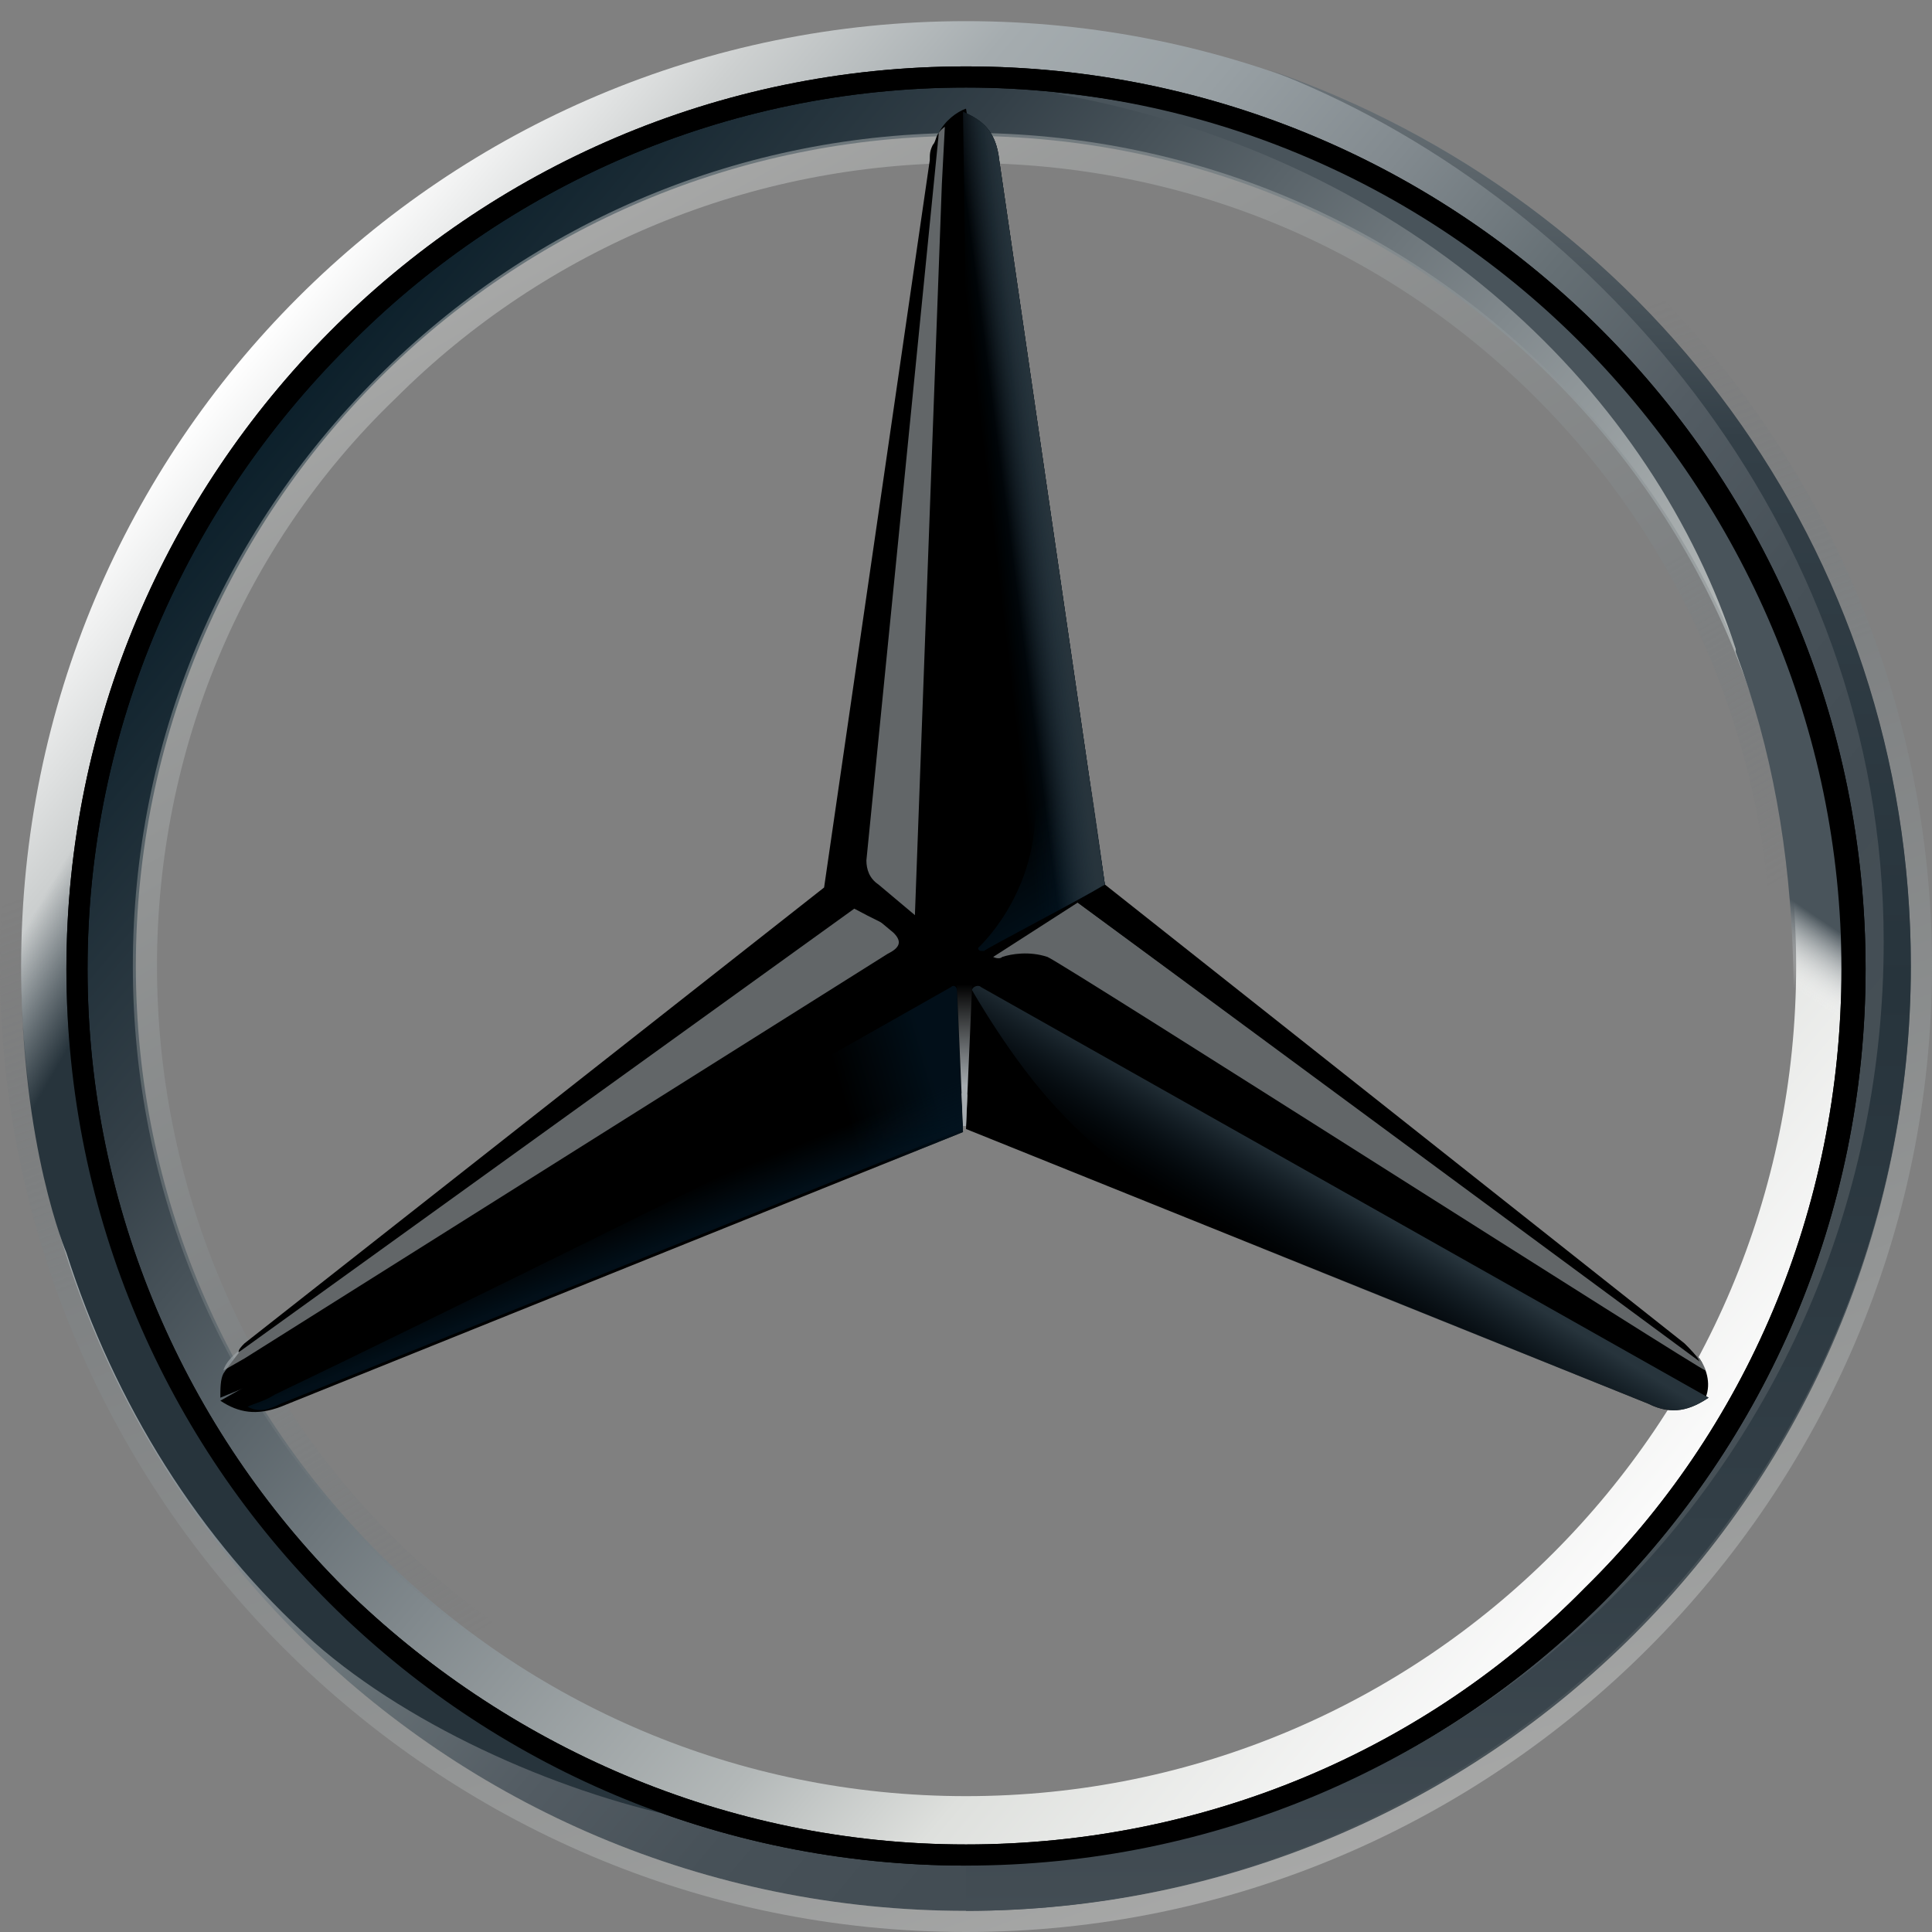 <svg width="38" height="38" viewBox="0 0 38 38" fill="none" xmlns="http://www.w3.org/2000/svg">
<rect x="0" y="0" width="38" height="38" fill="#808080" stroke="none"/>
<path d="M37.584 19C37.584 29.272 29.272 37.584 19 37.584C8.728 37.584 0.416 29.272 0.416 19C0.416 8.728 8.728 0.416 19 0.416C29.272 0.416 37.584 8.728 37.584 19ZM19 1.544C9.322 1.544 1.544 9.322 1.544 19C1.544 28.678 9.381 36.456 19 36.456C28.678 36.456 36.456 28.619 36.456 19C36.456 9.322 28.678 1.544 19 1.544Z" fill="url(#paint0_linear)"/>
<path d="M19 1.544C9.322 1.544 1.544 9.322 1.544 19C1.544 28.678 9.381 36.456 19 36.456C28.678 36.456 36.456 28.619 36.456 19C36.456 9.322 28.678 1.544 19 1.544ZM19 35.328C9.975 35.328 2.672 28.025 2.672 19C2.672 9.975 9.975 2.672 19 2.672C28.025 2.672 35.328 9.975 35.328 19C35.328 28.025 28.025 35.328 19 35.328Z" fill="url(#paint1_linear)"/>
<path opacity="0.4" d="M19 37.584C29.272 37.584 37.584 29.272 37.584 19C37.584 8.728 29.272 0.416 19 0.416C8.728 0.416 0.416 8.728 0.416 19C0.416 29.272 8.728 37.584 19 37.584ZM19 0C29.45 0 38 8.55 38 19C38 29.45 29.45 38 19 38C8.55 38 0 29.45 0 19C0 8.55 8.55 0 19 0Z" fill="url(#paint2_linear)"/>
<path d="M1.306 19.059C1.306 9.322 9.203 1.306 19 1.306C28.797 1.306 36.694 9.262 36.694 19.059C36.694 28.797 28.797 36.694 19 36.694C9.203 36.694 1.306 28.797 1.306 19.059ZM6.828 6.828C3.681 9.975 1.722 14.309 1.722 19.059C1.722 23.809 3.681 28.144 6.769 31.231C9.916 34.319 14.25 36.278 19 36.278C23.75 36.278 28.084 34.378 31.172 31.231C34.319 28.144 36.219 23.809 36.219 19.059C36.219 14.309 34.259 9.975 31.172 6.828C28.084 3.681 23.75 1.722 19 1.722C14.25 1.722 9.916 3.681 6.828 6.828Z" fill="black"/>
<path opacity="0.4" d="M19 35.388C14.606 35.388 10.509 33.666 7.422 30.578C4.334 27.491 2.613 23.394 2.613 19C2.613 14.606 4.334 10.509 7.422 7.422C10.509 4.334 14.606 2.613 19 2.613C23.394 2.613 27.491 4.334 30.578 7.422C33.666 10.509 35.388 14.606 35.388 19C35.388 23.394 33.666 27.491 30.578 30.578C27.491 33.666 23.394 35.388 19 35.388ZM19 34.913C23.216 34.913 27.253 33.25 30.222 30.281C33.25 27.253 34.853 23.275 34.853 19.059C34.853 14.844 33.191 10.806 30.222 7.838C27.194 4.809 23.216 3.206 19 3.206C14.784 3.206 10.747 4.869 7.778 7.838C4.75 10.747 3.088 14.784 3.088 19C3.088 23.216 4.75 27.253 7.719 30.222C10.747 33.25 14.784 34.913 19 34.913Z" fill="url(#paint3_linear)"/>
<path d="M33.428 26.719C33.131 26.481 21.672 17.397 21.672 17.397L19 2.137C18.822 2.197 18.584 2.375 18.466 2.612L16.566 17.456L4.75 26.541C4.75 26.541 4.513 26.837 4.394 27.016C4.334 27.134 4.334 27.312 4.334 27.491L18.941 21.494L33.547 27.491C33.666 27.194 33.547 26.897 33.428 26.719Z" fill="black"/>
<path d="M19.119 19.475L19 22.206L32.419 27.609C32.894 27.847 33.25 27.728 33.606 27.491L19.297 19.416C19.238 19.356 19.119 19.416 19.119 19.475Z" fill="black"/>
<path d="M19.119 19.475C19.119 19.475 19.89 20.841 20.781 21.791C22.028 23.156 23.691 24.106 23.691 24.106L32.419 27.609C32.894 27.847 33.25 27.728 33.606 27.491L19.297 19.416C19.237 19.356 19.119 19.416 19.119 19.475Z" fill="url(#paint4_linear)"/>
<path d="M33.547 26.956C33.547 26.897 33.488 26.837 33.428 26.719L21.197 17.753L19.534 18.822C19.534 18.822 19.653 18.881 19.712 18.822C19.891 18.762 20.247 18.703 20.603 18.822C20.9 18.941 33.547 27.016 33.547 26.956C33.547 27.016 33.547 27.016 33.547 26.956Z" fill="#A4AAAE" fill-opacity="0.6"/>
<path d="M33.131 26.422L21.731 17.397L21.197 17.753L33.428 26.778C33.369 26.659 33.25 26.541 33.131 26.422Z" fill="black"/>
<path d="M19.297 18.584L19.238 18.644C19.238 18.644 19.238 18.762 19.356 18.703C19.416 18.644 21.137 17.753 21.731 17.397L19.653 3.147C19.594 2.612 19.356 2.375 18.941 2.197L19.178 18.703L19.297 18.584Z" fill="black"/>
<path d="M18.288 3.147V3.919L16.981 17.041C16.981 17.219 17.041 17.397 17.219 17.516L17.991 18.109L18.525 3.622L18.584 2.494C18.406 2.612 18.347 2.85 18.288 3.147ZM17.575 18.347L16.863 17.753L4.809 26.481C4.809 26.481 4.453 26.719 4.394 26.956L4.809 26.719L17.456 18.762C17.694 18.644 17.753 18.525 17.575 18.347Z" fill="#A4AAAE" fill-opacity="0.6"/>
<path d="M18.822 19.475C18.822 19.416 18.763 19.356 18.703 19.416L4.334 27.55C4.691 27.788 5.047 27.847 5.522 27.669L18.941 22.266L18.822 19.475Z" fill="black"/>
<path d="M19.238 18.644L19.297 18.584L19.238 18.644C19.238 18.644 19.238 18.703 19.297 18.703H19.356C19.416 18.644 21.137 17.753 21.731 17.397L21.494 15.675L19.653 3.147C19.653 2.909 19.594 2.731 19.475 2.613C19.475 2.613 20.366 14.606 20.366 15.912C20.366 17.634 19.238 18.644 19.238 18.644Z" fill="url(#paint5_linear)"/>
<path d="M18.822 19.475C18.822 19.416 18.763 19.356 18.703 19.416L4.334 27.55C4.691 27.788 5.047 27.847 5.522 27.669L18.941 22.266L18.822 19.475Z" fill="url(#paint6_linear)" fill-opacity="0.8"/>
<path opacity="0.8" d="M5.522 27.609L18.941 22.206L18.822 19.594C18.584 20.306 18.169 21.078 17.041 21.672C16.209 22.147 8.253 26.066 5.403 27.431C5.225 27.55 4.987 27.609 4.869 27.669C5.106 27.788 5.284 27.728 5.522 27.609Z" fill="url(#paint7_linear)"/>
<path d="M19.297 18.584L19.238 18.644C19.238 18.644 19.238 18.762 19.356 18.703C19.416 18.644 21.137 17.753 21.731 17.397L19.653 3.147C19.594 2.612 19.356 2.375 18.941 2.197L19.178 18.703L19.297 18.584Z" fill="url(#paint8_linear)"/>
<path d="M19.297 18.584L19.238 18.644C19.238 18.644 19.238 18.762 19.356 18.703C19.416 18.644 21.137 17.753 21.731 17.397L19.653 3.147C19.594 2.612 19.356 2.375 18.941 2.197L19.178 18.703L19.297 18.584Z" fill="url(#paint9_linear)"/>
<path d="M3.028 26.363C2.612 25.413 0.237 20.781 2.85 11.875H1.841C1.306 13.656 0.891 14.725 0.653 16.328C0.653 16.328 0.534 16.922 0.475 17.575C0.416 18.228 0.416 18.584 0.416 19C0.416 22.562 1.306 24.641 1.306 24.641C2.256 27.609 3.919 30.281 6.175 32.3C8.134 34.022 11.162 35.328 13.656 35.803C13.241 35.744 6.116 32.716 3.028 26.363Z" fill="url(#paint10_linear)"/>
<path d="M19.238 19.356H18.703C18.762 19.356 18.822 19.356 18.822 19.416L18.941 22.147H19L19.119 19.416C19.119 19.356 19.178 19.297 19.238 19.356Z" fill="url(#paint11_linear)"/>
<path d="M24.938 1.366C31.172 3.741 37.05 10.272 37.05 18.525C37.05 28.5 29.094 36.634 19 36.634V37.584C29.094 37.584 37.584 29.272 37.584 19C37.584 10.806 32.359 3.919 24.938 1.366Z" fill="url(#paint12_linear)"/>
<path d="M34.913 11.994C30.756 2.434 21.375 1.9 20.841 1.841H20.781C27.966 3.147 32.538 7.837 34.141 12.766V12.825C34.853 14.725 35.209 16.744 35.269 18.941C35.328 21.019 34.853 23.334 33.962 25.472C33.903 25.769 33.844 26.125 33.784 26.125H34.734C37.584 20.781 36.337 15.378 34.913 11.994Z" fill="url(#paint13_linear)"/>
<path d="M1.306 19.059C1.306 9.322 9.203 1.306 19 1.306C28.797 1.306 36.694 9.262 36.694 19.059C36.694 28.797 28.797 36.694 19 36.694C9.203 36.694 1.306 28.797 1.306 19.059ZM6.828 6.828C3.681 9.975 1.722 14.309 1.722 19.059C1.722 23.809 3.681 28.144 6.769 31.231C9.916 34.319 14.25 36.278 19 36.278C23.75 36.278 28.084 34.378 31.172 31.231C34.319 28.144 36.219 23.809 36.219 19.059C36.219 14.309 34.259 9.975 31.172 6.828C28.084 3.681 23.75 1.722 19 1.722C14.25 1.722 9.916 3.681 6.828 6.828Z" fill="black"/>
<path d="M4.691 26.6L16.803 17.872C17.456 18.228 18.525 18.703 18.644 18.703C18.762 18.762 18.762 18.644 18.762 18.644L17.278 17.397C17.1 17.278 17.041 17.1 17.041 16.922L18.466 2.613C18.406 2.672 18.406 2.791 18.347 2.85C18.288 2.969 18.288 3.028 18.288 3.147L16.209 17.456L4.809 26.422C4.75 26.481 4.691 26.541 4.691 26.6Z" fill="black"/>
<defs>
<linearGradient id="paint0_linear" x1="4.749" y1="7.064" x2="33.251" y2="30.936" gradientUnits="userSpaceOnUse">
<stop stop-color="white"/>
<stop offset="0.1" stop-color="#CDD0D0"/>
<stop offset="0.2" stop-color="#A5ACAF"/>
<stop offset="0.3" stop-color="#98A0A4"/>
<stop offset="0.4" stop-color="#828A8F"/>
<stop offset="0.5" stop-color="#667075"/>
<stop offset="0.6" stop-color="#535C63"/>
<stop offset="0.7" stop-color="#475158"/>
<stop offset="0.8" stop-color="#434D54"/>
<stop offset="1" stop-color="#475157"/>
</linearGradient>
<linearGradient id="paint1_linear" x1="5.623" y1="7.754" x2="32.342" y2="30.198" gradientUnits="userSpaceOnUse">
<stop stop-color="#0B1F2A"/>
<stop offset="0.2" stop-color="#333F47"/>
<stop offset="0.5" stop-color="#81898D"/>
<stop offset="0.7" stop-color="#B3B8B8"/>
<stop offset="0.8" stop-color="#DEE0DD"/>
<stop offset="1" stop-color="#FBFBFB"/>
</linearGradient>
<linearGradient id="paint2_linear" x1="25.494" y1="36.85" x2="12.491" y2="1.107" gradientUnits="userSpaceOnUse">
<stop stop-color="#E1E3E1"/>
<stop offset="0.1" stop-color="#C1C5C4"/>
<stop offset="0.3" stop-color="#9BA1A2"/>
<stop offset="0.5" stop-color="#7D8487"/>
<stop offset="0.7" stop-color="#687074" stop-opacity="0"/>
<stop offset="0.8" stop-color="#5B6469" stop-opacity="0"/>
<stop offset="1" stop-color="#576065" stop-opacity="0"/>
</linearGradient>
<linearGradient id="paint3_linear" x1="10.807" y1="4.81" x2="27.193" y2="33.19" gradientUnits="userSpaceOnUse">
<stop stop-color="#E1E3E1"/>
<stop offset="0.1" stop-color="#C1C5C4"/>
<stop offset="0.3" stop-color="#9BA1A2"/>
<stop offset="0.5" stop-color="#7D8487"/>
<stop offset="0.7" stop-color="#687074" stop-opacity="0"/>
<stop offset="0.8" stop-color="#5B6469" stop-opacity="0"/>
<stop offset="1" stop-color="#576065" stop-opacity="0"/>
</linearGradient>
<linearGradient id="paint4_linear" x1="26.415" y1="23.39" x2="25.405" y2="25.052" gradientUnits="userSpaceOnUse">
<stop stop-color="#27343C"/>
<stop offset="1" stop-color="#00111E" stop-opacity="0"/>
</linearGradient>
<linearGradient id="paint5_linear" x1="23.501" y1="17.285" x2="21.838" y2="14.613" gradientUnits="userSpaceOnUse">
<stop offset="0.1" stop-color="#02131F"/>
<stop offset="0.9" stop-color="#02131F" stop-opacity="0"/>
</linearGradient>
<linearGradient id="paint6_linear" x1="18.989" y1="21.575" x2="16.496" y2="22.287" gradientUnits="userSpaceOnUse">
<stop offset="0.2" stop-color="#02131F"/>
<stop offset="0.9" stop-color="#02131F" stop-opacity="0"/>
</linearGradient>
<linearGradient id="paint7_linear" x1="12.345" y1="24.881" x2="11.988" y2="23.99" gradientUnits="userSpaceOnUse">
<stop stop-color="#02131F"/>
<stop offset="0.1" stop-color="#02131F"/>
<stop offset="1" stop-color="#02131F" stop-opacity="0"/>
</linearGradient>
<linearGradient id="paint8_linear" x1="21.139" y1="10.221" x2="19.12" y2="10.458" gradientUnits="userSpaceOnUse">
<stop offset="0.3" stop-color="#02131F"/>
<stop offset="0.8" stop-color="#02131F" stop-opacity="0"/>
</linearGradient>
<linearGradient id="paint9_linear" x1="21.202" y1="10.187" x2="19.835" y2="10.365" gradientUnits="userSpaceOnUse">
<stop offset="0.4" stop-color="#27343C"/>
<stop offset="1" stop-color="#3B474E" stop-opacity="0"/>
</linearGradient>
<linearGradient id="paint10_linear" x1="-0.214" y1="19.493" x2="16.352" y2="29.053" gradientUnits="userSpaceOnUse">
<stop stop-color="#25323B" stop-opacity="0"/>
<stop offset="0.1" stop-color="#27343C"/>
</linearGradient>
<linearGradient id="paint11_linear" x1="18.97" y1="22.206" x2="18.97" y2="19.356" gradientUnits="userSpaceOnUse">
<stop offset="0.3" stop-color="#A5ABAF"/>
<stop offset="1" stop-color="#A5ABAF" stop-opacity="0"/>
</linearGradient>
<linearGradient id="paint12_linear" x1="28.292" y1="1.366" x2="28.292" y2="37.584" gradientUnits="userSpaceOnUse">
<stop stop-color="#6B7378"/>
<stop offset="0.2" stop-color="#333F47"/>
<stop offset="0.5" stop-color="#27343C"/>
<stop offset="0.8" stop-color="#333F47"/>
<stop offset="1" stop-color="#434D54"/>
</linearGradient>
<linearGradient id="paint13_linear" x1="34.015" y1="4.805" x2="26" y2="16.561" gradientUnits="userSpaceOnUse">
<stop offset="0.7" stop-color="#49545B"/>
<stop offset="0.8" stop-color="white" stop-opacity="0"/>
</linearGradient>
</defs>
</svg>
